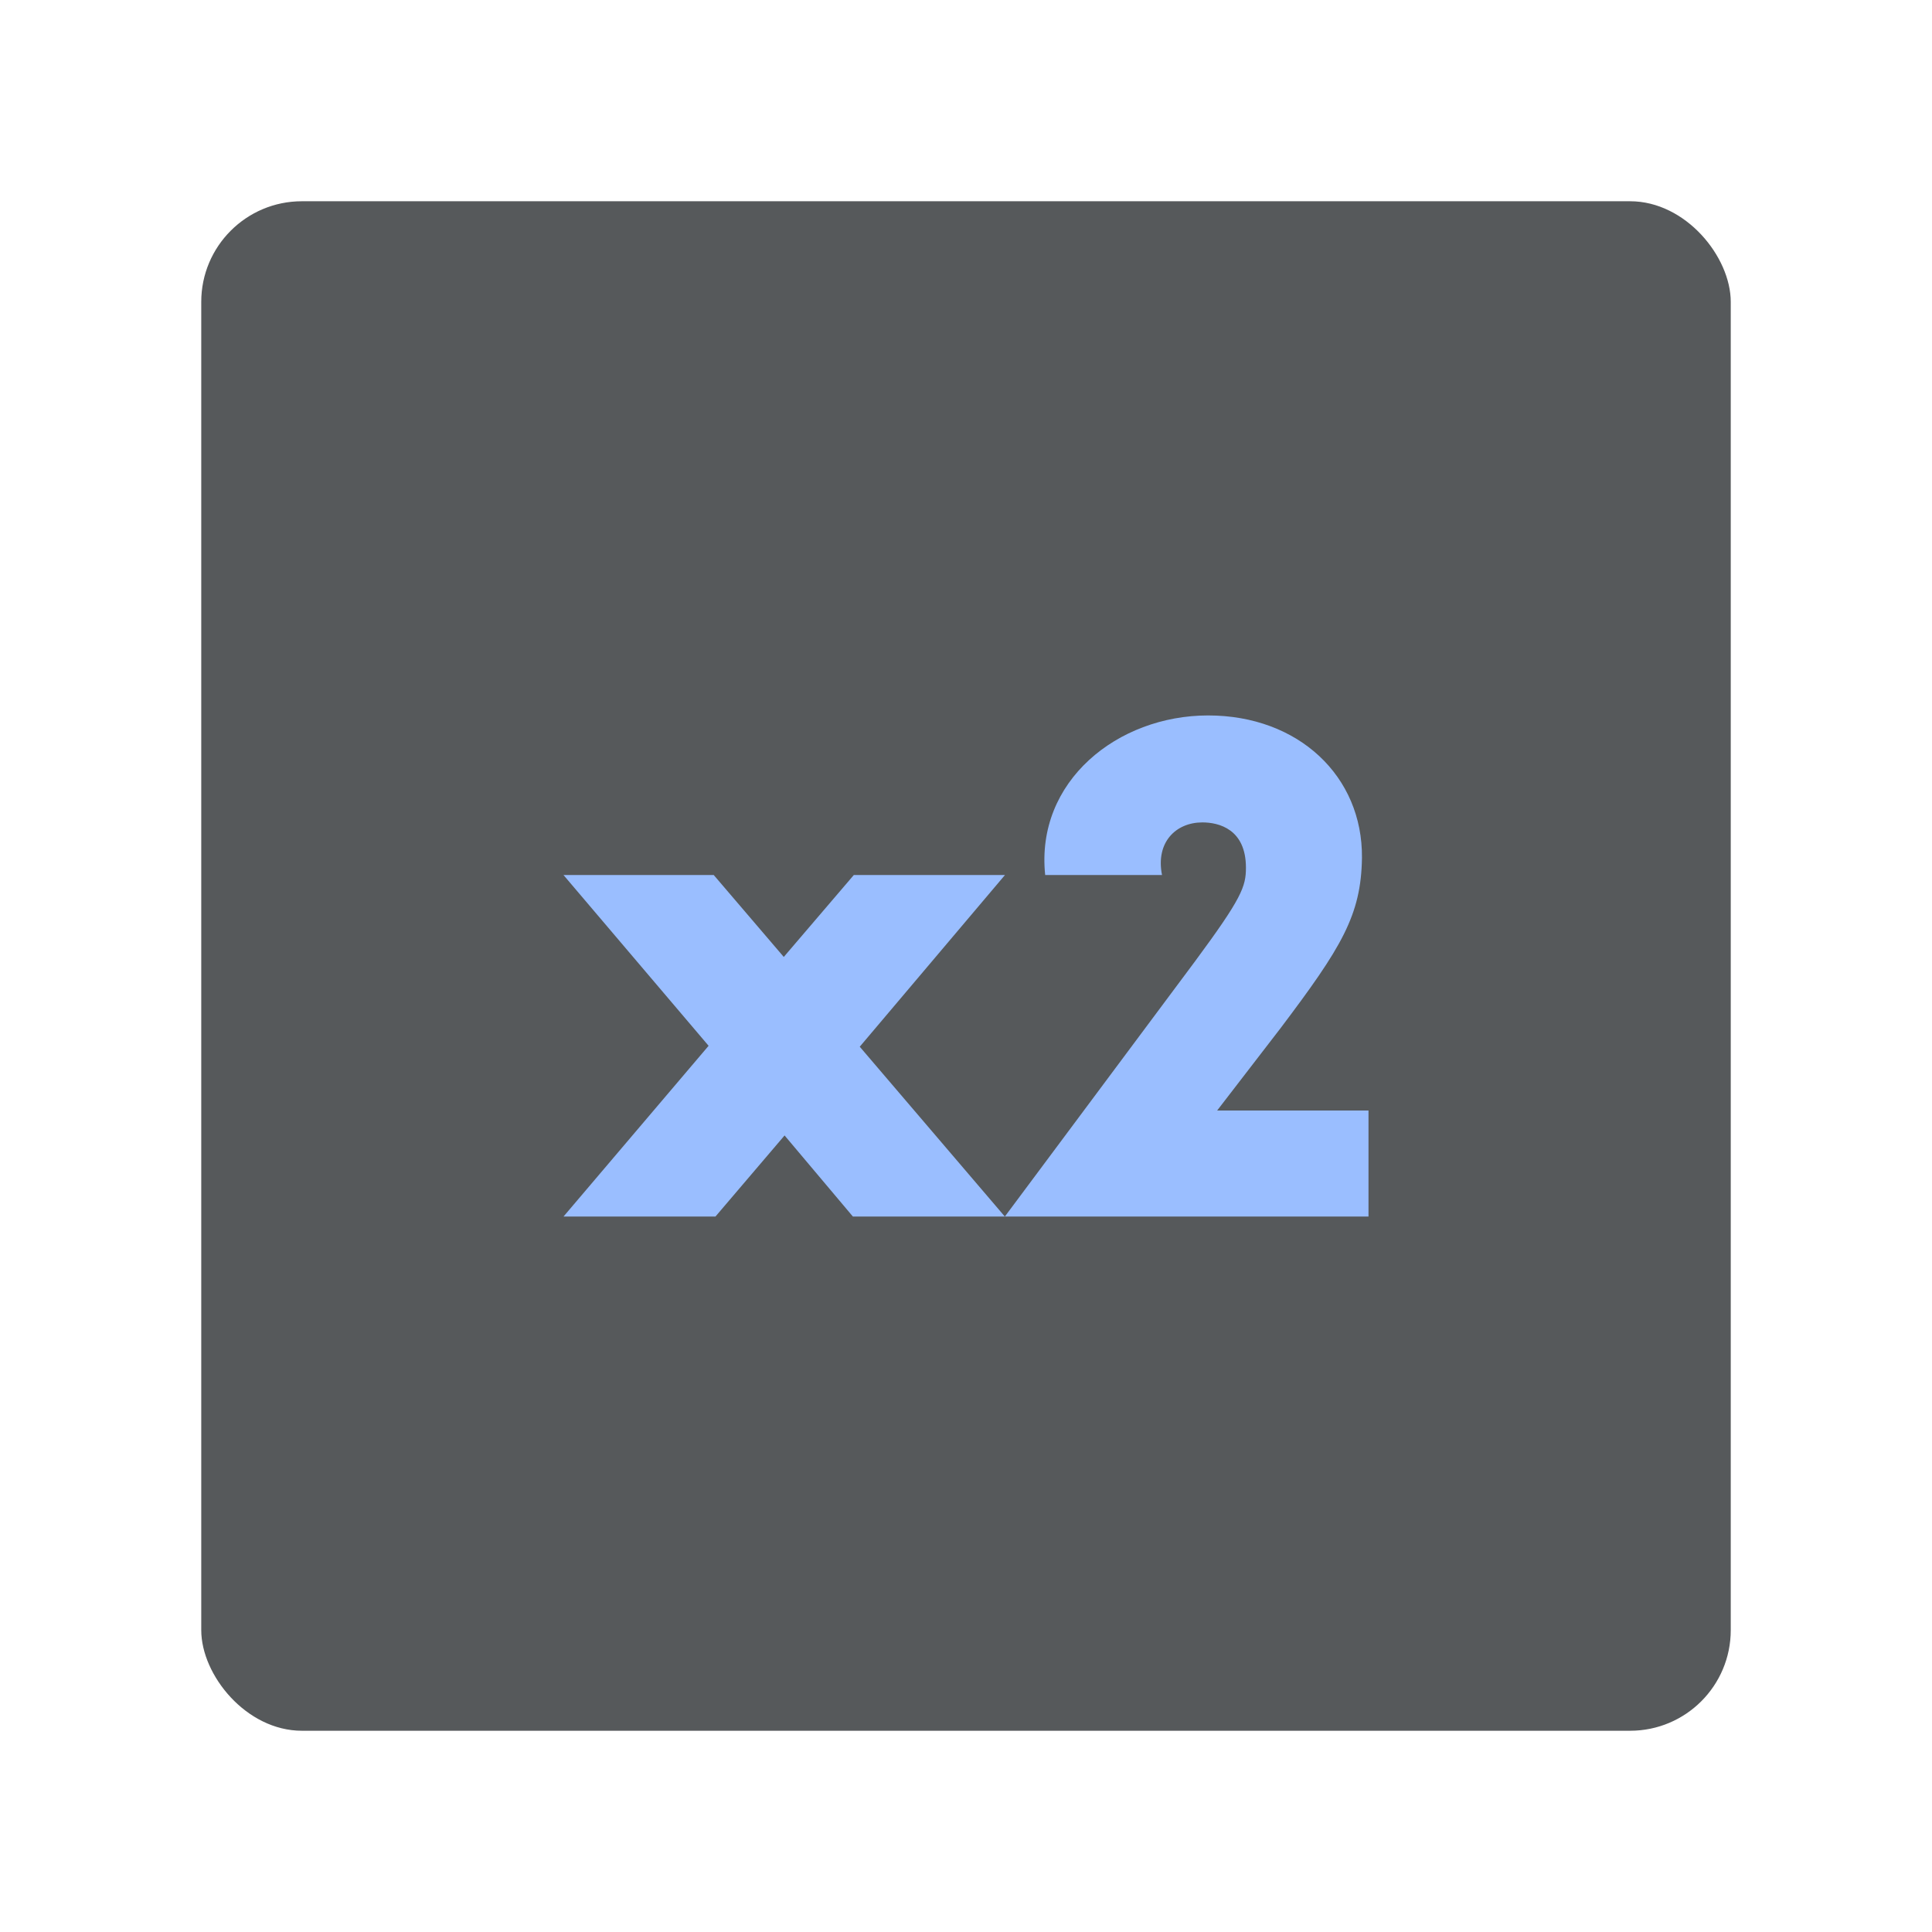 <?xml version="1.0" encoding="UTF-8"?><svg id="uuid-2b3a432d-e084-4168-b3b1-59d07b4cd0ad" xmlns="http://www.w3.org/2000/svg" width="192" height="192" viewBox="0 0 192 192"><g id="uuid-b2296d06-8559-453e-a0b5-11da1a9b4f98"><g id="uuid-7bf197b9-721b-4111-8d0d-f18b62e6dd6d"><rect x="20" y="20" width="152" height="152" rx="10" ry="10" fill="#56595b" stroke-width="0"/><path d="m85.44,104.02l14.42,16.88h-15.1l-6.79-8.06-6.87,8.06h-15.1l14.42-16.97-14.42-16.97h14.93l6.96,8.14,6.96-8.14h15.02l-14.42,17.05Z" fill="#9abeff" stroke-width="0"/><path d="m136,110.35v10.55h-36.14l18.89-25.35c4.66-6.3,5.07-7.44,5.07-9.32,0-3.84-2.7-4.5-4.33-4.5-2.62,0-4.66,1.96-4.01,5.23h-11.61c-.98-9.32,7.2-15.86,16.19-15.86s15.37,6.05,15.29,14.15c-.08,5.72-2.04,8.91-8.09,16.93l-6.3,8.18h15.05Z" fill="#9abeff" stroke-width="0"/></g></g></svg>
